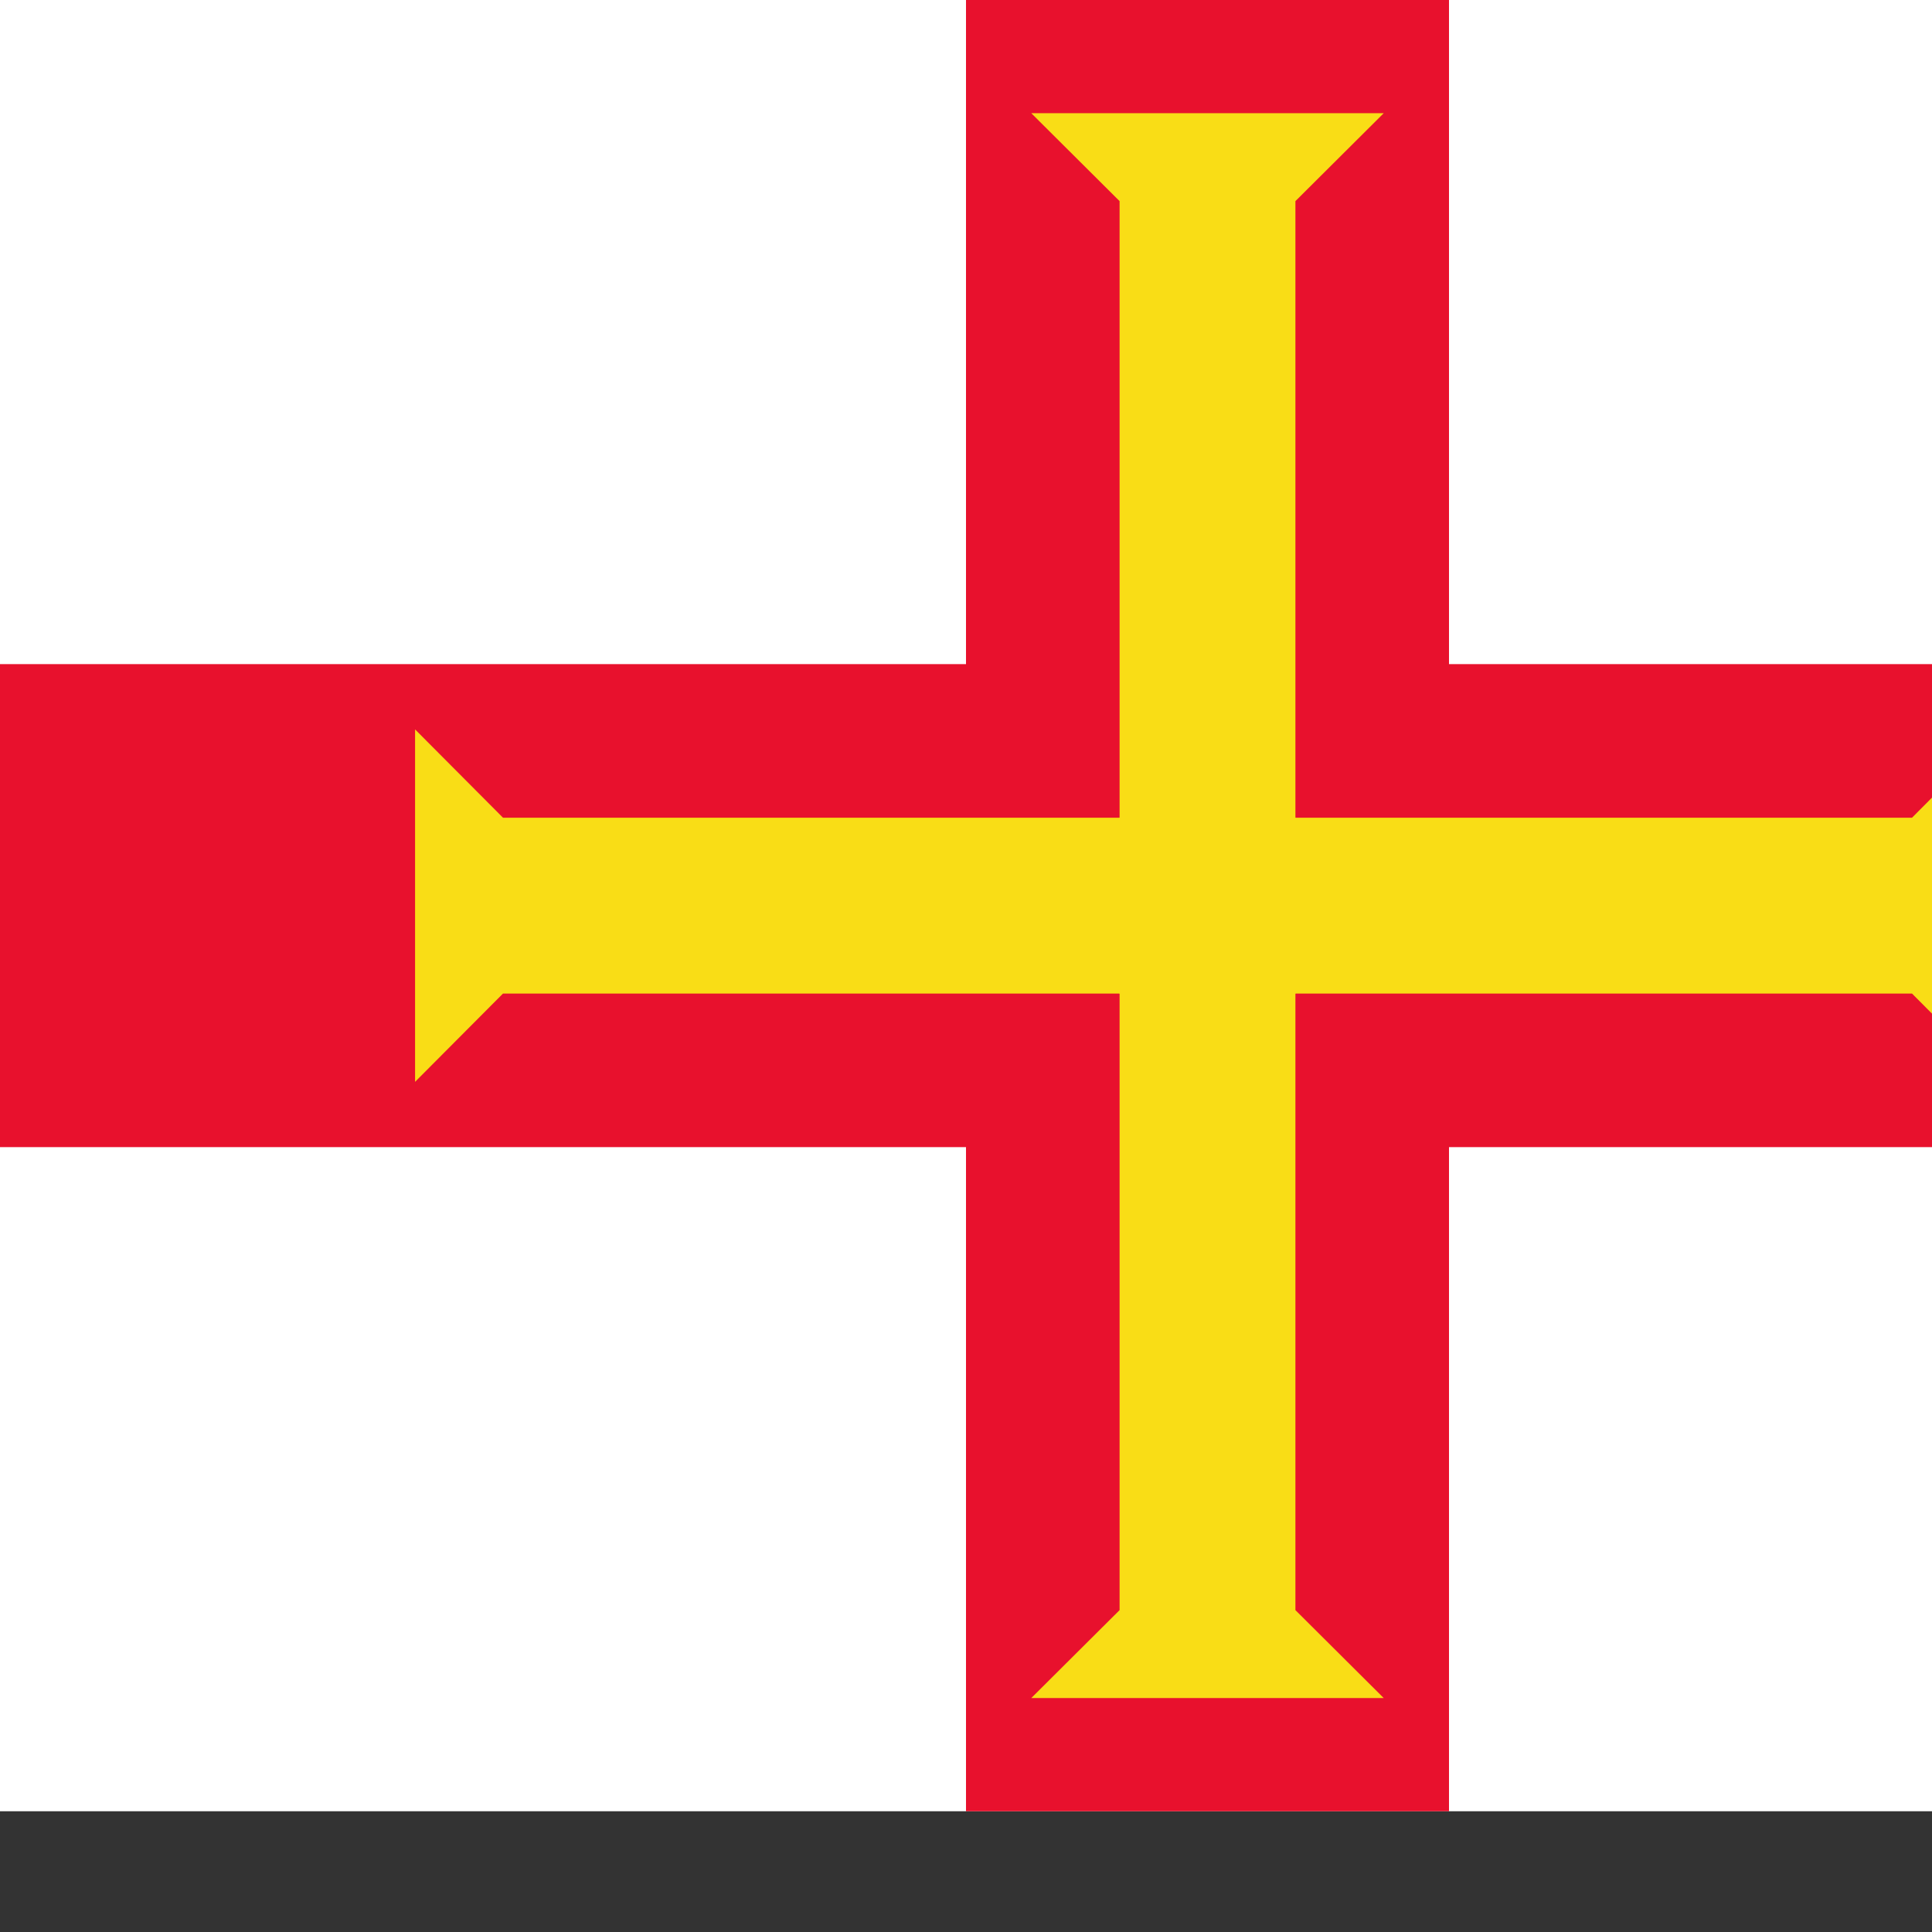<svg xmlns="http://www.w3.org/2000/svg" version="1.1" viewBox="0 0 512 512" fill="currentColor"><rect x="0" y="0" width="512" height="512" fill="#333333" stroke="none"/><path fill="#fff" d="M0 0h640v480H0z"/><path fill="#e8112d" d="M256 0h128v480H256z"/><path fill="#e8112d" d="M0 176h640v128H0z"/><path id="flagGg4x30" fill="#f9dd16" d="m110 286.7l23.3-23.4h210v-46.6h-210L110 193.3z"/><use width="36" height="24" href="#flagGg4x30" transform="rotate(90 320 240)"/><use width="36" height="24" href="#flagGg4x30" transform="rotate(-90 320 240)"/><use width="36" height="24" href="#flagGg4x30" transform="rotate(180 320 240)"/></svg>